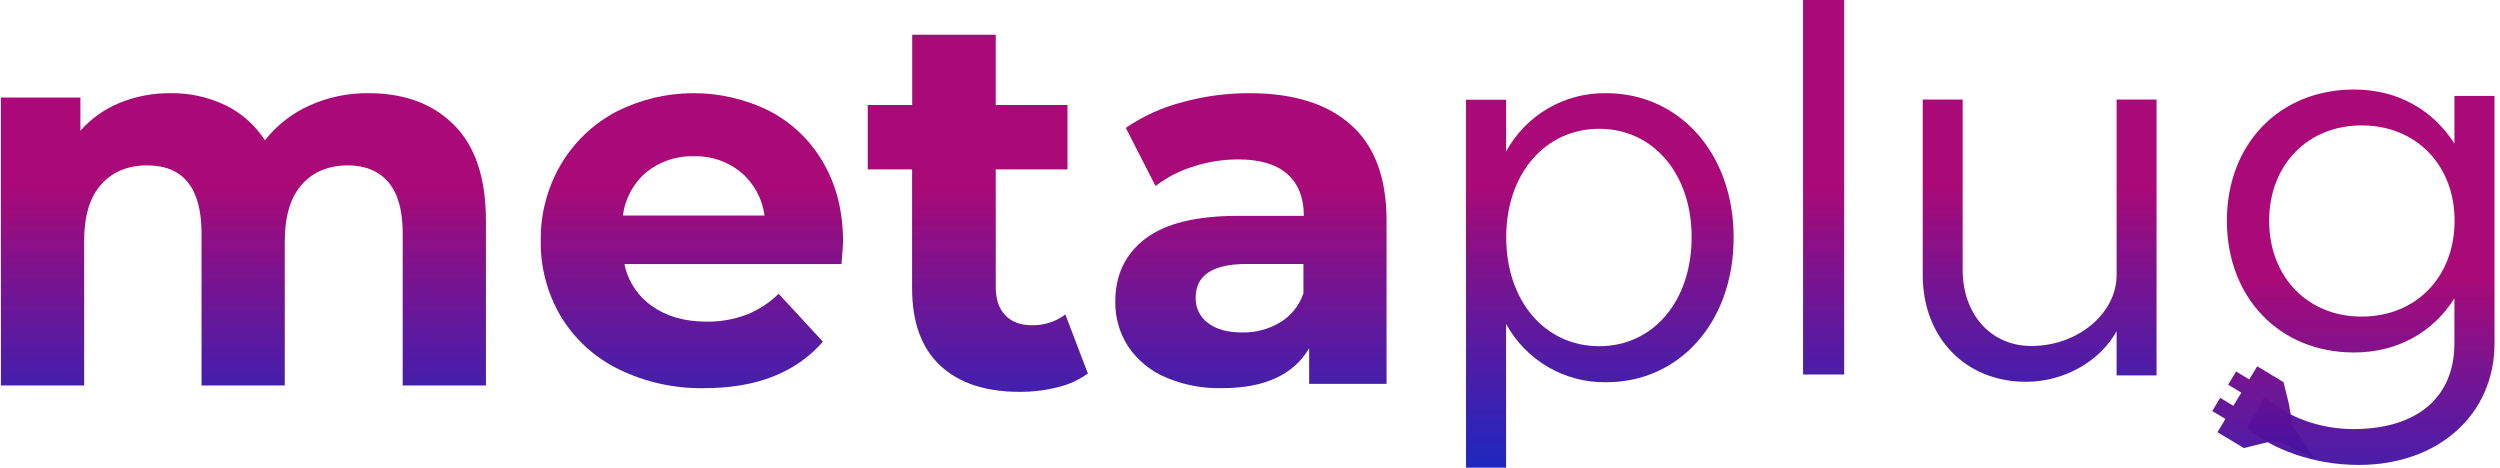 <?xml version="1.0" encoding="UTF-8"?>
<svg width="2737px" height="512px" viewBox="0 0 2737 512" version="1.1" xmlns="http://www.w3.org/2000/svg">
    <!-- Generator: Sketch 53.2 (72643) - https://sketchapp.com -->
    <title>Logo Text</title>
    <desc>Created with Sketch.</desc>
    <style type="text/css">
    	.st0{fill:url(#SVGID_1_);}
    </style>
    <linearGradient id="SVGID_1_" gradientUnits="userSpaceOnUse" x1="50%" y1="0" x2="50%" y2="100%">
    	<stop offset="40%" style="stop-color:#a90a77"/>
    	<stop offset="100%" style="stop-color:rgba(13, 23, 187, 0.93)"/>
    </linearGradient>
    <g class="st0">
        <path d="M497.246,136.949 C520.39,160.213 531.975,195.073 532,241.528 L532,422 L440.873,422 L440.873,255.607 C440.873,230.51 435.706,211.85 425.372,199.628 C415.038,187.406 400.338,181.22 381.272,181.069 C359.779,181.069 342.84,188.046 330.454,202 C318.069,215.954 311.838,236.584 311.763,263.889 L311.763,422 L220.636,422 L220.636,255.607 C220.636,205.915 200.782,181.069 161.073,181.069 C140.03,181.069 123.279,188.008 110.818,201.887 C98.358,215.766 92.127,236.433 92.127,263.889 L92.127,422 L1,422 L1,106.757 L88.036,106.757 L88.036,143.122 C99.81,129.77 114.506,119.333 130.973,112.63 C148.679,105.422 167.637,101.813 186.745,102.014 C207.505,101.719 228.054,106.228 246.796,115.189 C264.458,123.751 279.42,137.039 290.032,153.588 C302.983,137.115 319.726,124.042 338.824,115.491 C359.151,106.35 381.216,101.751 403.491,102.014 C442.824,102.014 474.076,113.659 497.246,136.949 Z" id="Path"  fill-rule="nonzero"></path>
        <path d="M921.267,289.116 L683.631,289.116 C687.42,307.816 698.298,324.331 713.992,335.211 C729.98,346.504 749.845,352.137 773.589,352.112 C788.427,352.319 803.175,349.778 817.085,344.617 C830.307,339.413 842.333,331.586 852.438,321.608 L900.926,374.073 C871.328,407.976 828.069,424.939 771.149,424.964 C738.673,425.569 706.517,418.466 677.326,404.241 C651.22,391.521 629.323,371.58 614.239,346.791 C599.23,321.58 591.537,292.697 592.022,263.371 C591.624,234.264 599.161,205.597 613.826,180.438 C628.139,156.037 648.917,136.054 673.873,122.689 C726.86,95.411 789.718,95.09 842.981,121.827 C867.605,134.776 887.98,154.523 901.677,178.714 C915.913,203.423 923.019,232.154 922.994,264.907 C923.069,265.832 922.493,273.902 921.267,289.116 Z M707.746,188.408 C693.431,200.495 684.238,217.489 682,236 L837,236 C834.616,217.628 825.458,200.781 811.292,188.707 C796.867,176.802 778.56,170.522 759.801,171.041 C740.907,170.431 722.425,176.597 707.746,188.408 L707.746,188.408 Z" id="Shape"  fill-rule="nonzero"></path>
        <path d="M1191,408.88 C1181.042,416.039 1169.778,421.169 1157.847,423.978 C1144.296,427.375 1130.374,429.062 1116.406,428.998 C1078.882,428.998 1049.861,419.399 1029.341,400.199 C1008.822,380.999 998.562,352.804 998.562,315.613 L998.562,185.469 L950,185.469 L950,114.962 L998.675,114.962 L998.675,38 L1090.147,38 L1090.147,114.962 L1168.697,114.962 L1168.697,185.469 L1090.147,185.469 L1090.147,314.141 C1090.147,327.427 1093.538,337.731 1100.394,344.978 C1107.251,352.225 1116.82,356.038 1129.441,356.038 C1142.723,356.409 1155.738,352.258 1166.361,344.261 L1191,408.88 Z" id="Path"  fill-rule="nonzero"></path>
        <path d="M1479.032,136.748 C1505.011,159.888 1518,194.761 1518,241.366 L1518,420.273 L1433.263,420.273 L1433.263,381.219 C1416.176,410.351 1384.381,424.929 1337.878,424.954 C1316.409,425.492 1295.079,421.339 1275.372,412.784 C1258.955,405.663 1244.923,393.966 1234.946,379.085 C1225.592,364.504 1220.744,347.478 1221.01,330.146 C1221.01,300.989 1231.957,278.061 1253.851,261.361 C1275.746,244.661 1309.571,236.311 1355.326,236.311 L1427.435,236.311 C1427.435,216.516 1421.42,201.264 1409.389,190.555 C1397.358,179.846 1379.338,174.504 1355.326,174.529 C1338.638,174.531 1322.055,177.185 1306.195,182.392 C1291.342,186.972 1277.424,194.174 1265.097,203.66 L1232.555,140.006 C1251.237,127.197 1271.994,117.733 1293.903,112.035 C1317.881,105.352 1342.656,101.976 1367.544,102 C1416.015,102 1453.177,113.583 1479.032,136.748 Z M1401.465,352.993 C1413.464,345.756 1422.517,334.439 1427,321.072 L1427,289 L1364.933,289 C1327.656,289 1309.017,301.309 1309.017,325.928 C1308.661,336.924 1313.784,347.368 1322.661,353.746 C1331.757,360.597 1344.182,364.01 1359.938,363.985 C1374.521,364.271 1388.896,360.466 1401.465,352.993 L1401.465,352.993 Z" id="Shape"  fill-rule="nonzero"></path>
        <path d="M1898,260.017 C1898,352.989 1838.333,418.464 1758.789,418.464 C1713.107,419.307 1670.741,394.698 1648.849,354.605 L1648.849,512 L1605,512 L1605,109.196 L1648.849,109.196 L1648.849,165.881 C1670.741,125.787 1713.107,101.179 1758.789,102.021 C1838.333,102.171 1898,167.646 1898,260.017 Z M1852,259.699 C1852,190.111 1809.867,141 1750.782,141 C1691.697,141 1649,190.111 1649,259.699 C1649,329.288 1691.133,379 1750.782,379 C1810.43,379 1852,329.138 1852,259.699 L1852,259.699 Z" id="Shape"  fill-rule="nonzero"></path>
        <polygon id="Path"  fill-rule="nonzero" points="1974 0 2019 0 2019 410 1974 410"></polygon>
        <path d="M2361,109 L2361,410.982 L2317.272,410.982 L2317.272,362.528 C2299.773,394.655 2260.691,418 2218.124,418 C2151.651,418 2105,369.509 2105,301.163 L2105,109 L2148.728,109 L2148.728,295.271 C2148.728,344.325 2179.642,378.779 2223.97,378.779 C2274.705,378.779 2317.272,343.161 2317.272,301.088 L2317.272,109 L2361,109 Z" id="Path"  fill-rule="nonzero"></path>
        <g id="Group" transform="translate(2422, 98)"  fill-rule="nonzero">
            <path d="M309,7.045 L309,277.905 C309,355.886 247.535,411 160.357,411 C111.223,411 65.585,394.01 38.105,370.578 L57.39,335.958 C80.81,358.259 117.088,371.746 154.53,371.746 C224.153,371.746 265.091,337.125 265.091,277.905 L265.091,228.668 C241.708,265.624 203.1,287.888 155.094,287.888 C73.78,287.888 16,228.065 16,143.643 C16,59.22 73.931,0 155.094,0 C203.1,0 241.558,22.302 265.091,59.22 L265.091,7.045 L309,7.045 Z M265.279,143.643 C265.279,82.69 223.175,39.292 163.477,39.292 C104.381,39.292 62.277,82.69 62.277,143.643 C62.277,205.199 104.381,248.597 163.477,248.597 C222.987,248.597 265.279,205.312 265.279,143.643 Z" id="Shape"></path>
            <polygon id="Path" points="88.18 368.264 83.709 343.513 77.998 320.379 49.181 303 40.464 317.407 26.074 308.718 17.358 323.162 31.785 331.852 23.106 346.259 8.679 337.569 0 352.014 14.427 360.704 5.711 375.148 34.566 392.527 69.206 383.95 112 404"></polygon>
        </g>
    </g>
</svg>
